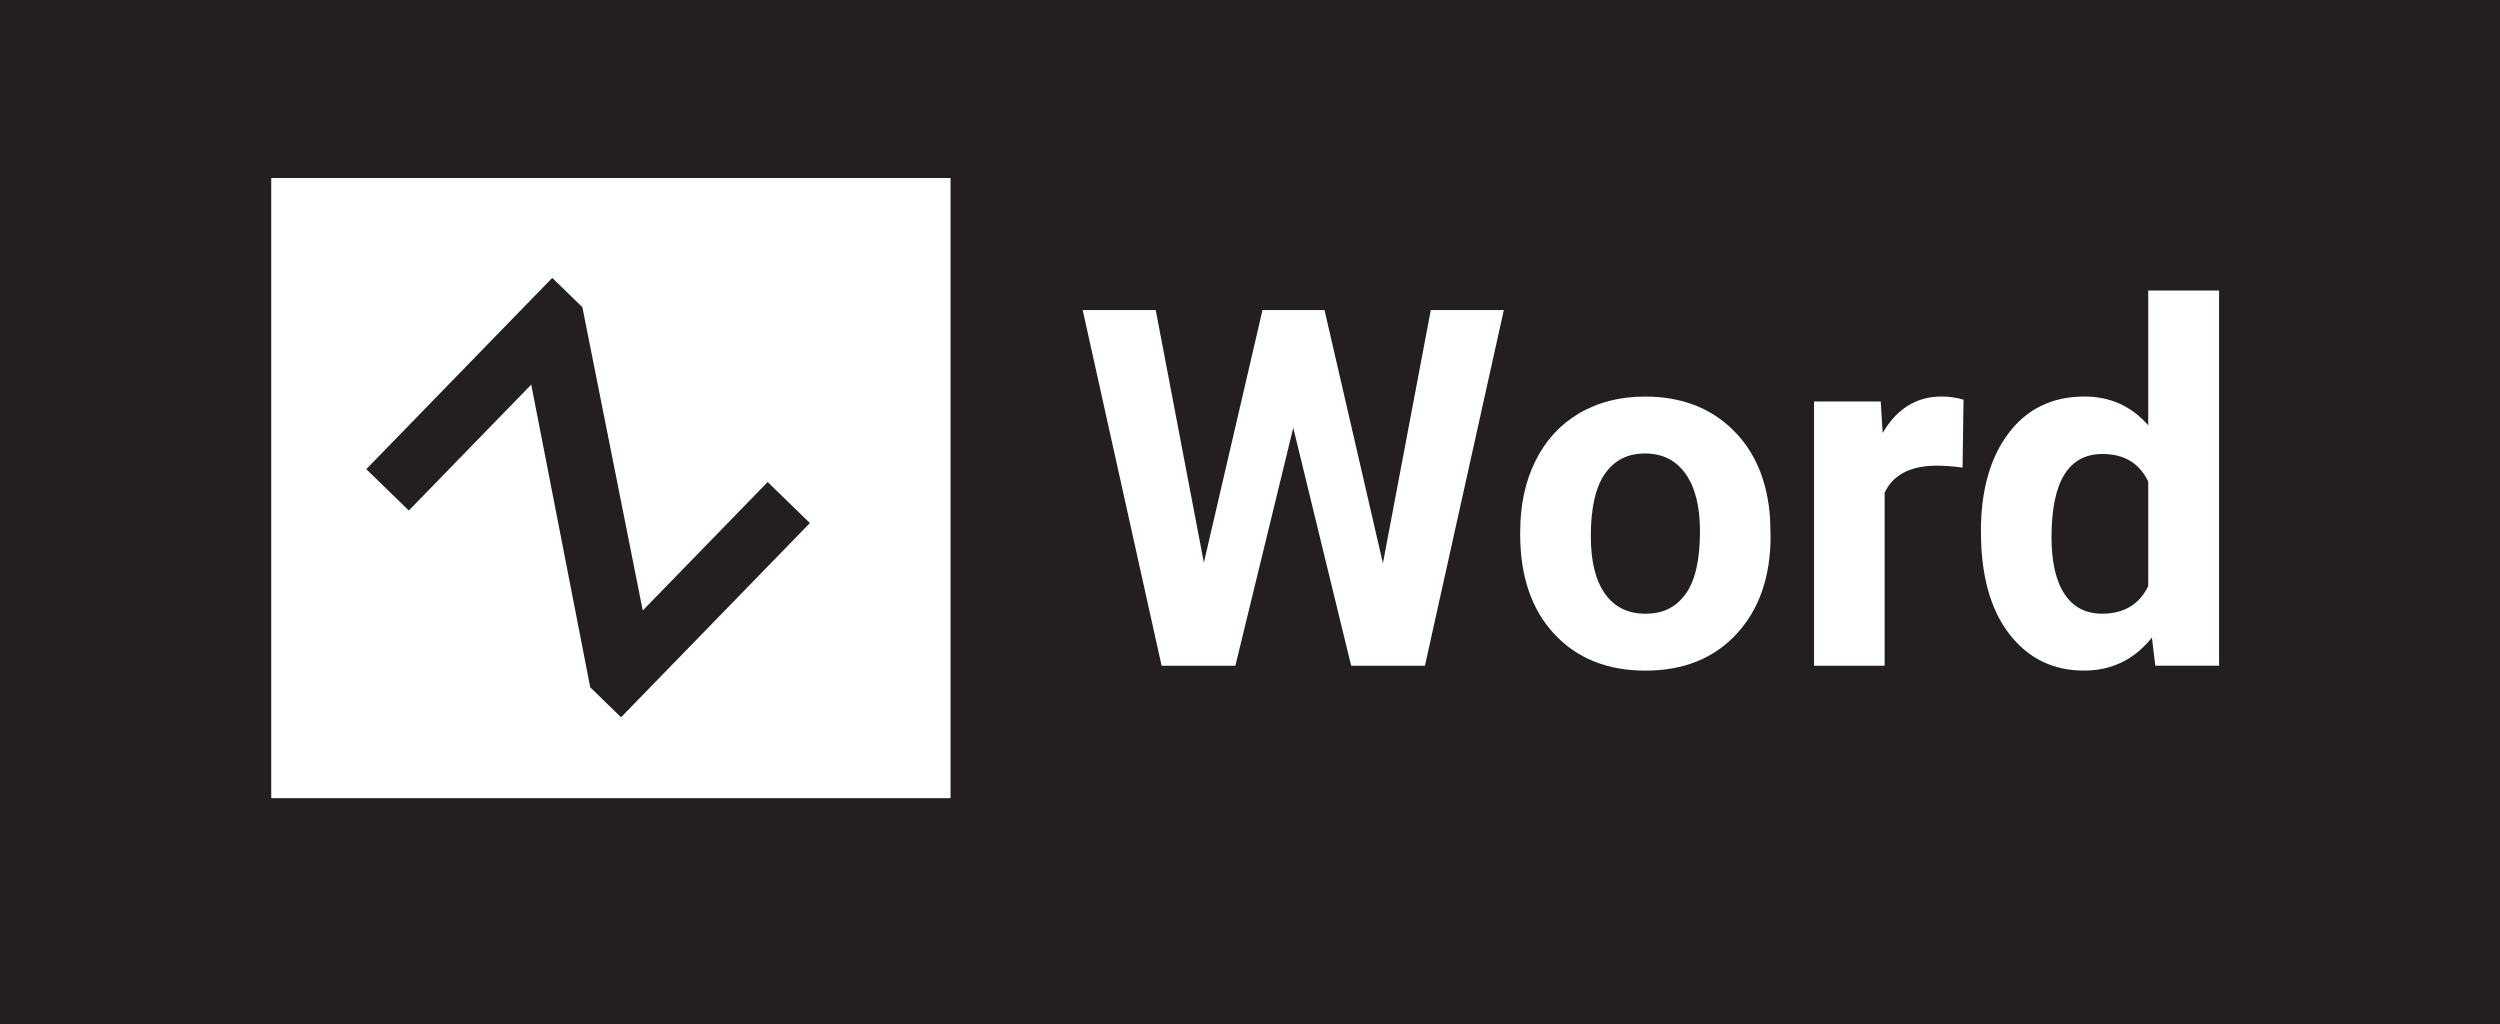 <?xml version="1.0" encoding="UTF-8"?>
<svg id="Layer_1" data-name="Layer 1" xmlns="http://www.w3.org/2000/svg" viewBox="0 0 550.08 225.4">
  <defs>
    <style>
      .cls-1 {
        fill: #fff;
      }

      .cls-2 {
        fill: #231f20;
      }
    </style>
  </defs>
  <rect class="cls-2" width="550.08" height="225.4"/>
  <g>
    <path class="cls-1" d="M304.29,123.91l10.53-55.68h16.07l-17.36,78.25h-16.23l-12.74-52.35-12.74,52.35h-16.23l-17.36-78.25h16.07l10.59,55.57,12.9-55.57h13.65l12.84,55.68Z"/>
    <path class="cls-1" d="M334.5,116.87c0-5.77,1.11-10.91,3.33-15.42,2.22-4.51,5.42-8.01,9.59-10.48,4.17-2.47,9.02-3.71,14.54-3.71,7.85,0,14.25,2.4,19.21,7.2,4.96,4.8,7.73,11.32,8.3,19.56l.11,3.98c0,8.92-2.49,16.08-7.47,21.47-4.98,5.39-11.66,8.09-20.05,8.09s-15.08-2.69-20.07-8.06c-5-5.38-7.5-12.68-7.5-21.93v-.7Zm15.53,1.1c0,5.53,1.04,9.75,3.12,12.68,2.08,2.92,5.05,4.39,8.92,4.39s6.7-1.44,8.81-4.33c2.11-2.89,3.17-7.51,3.17-13.86,0-5.42-1.06-9.62-3.17-12.6-2.12-2.98-5.09-4.47-8.92-4.47s-6.74,1.48-8.81,4.44c-2.08,2.96-3.12,7.55-3.12,13.75Z"/>
    <path class="cls-1" d="M431.83,102.89c-2.11-.29-3.98-.43-5.59-.43-5.88,0-9.73,1.99-11.56,5.97v38.05h-15.53v-58.15h14.67l.43,6.93c3.12-5.34,7.43-8.01,12.95-8.01,1.72,0,3.33,.23,4.84,.7l-.21,14.94Z"/>
    <path class="cls-1" d="M435.86,116.97c0-9.06,2.03-16.29,6.1-21.66,4.07-5.38,9.63-8.06,16.69-8.06,5.66,0,10.34,2.11,14.03,6.34v-29.67h15.59v82.55h-14.03l-.75-6.18c-3.87,4.84-8.85,7.26-14.94,7.26-6.84,0-12.33-2.7-16.47-8.09-4.14-5.39-6.21-12.89-6.21-22.49Zm15.53,1.16c0,5.46,.95,9.64,2.85,12.54,1.9,2.91,4.66,4.36,8.28,4.36,4.8,0,8.19-2.03,10.16-6.08v-22.98c-1.93-4.05-5.29-6.08-10.05-6.08-7.49,0-11.23,6.08-11.23,18.25Z"/>
  </g>
  <rect class="cls-1" x="59.68" y="39.17" width="149.47" height="136.45"/>
  <path class="cls-2" d="M141.41,134.34l27.5-28.28,9.29,9.03-41.55,42.73-6.78-6.59-12.98-66.6-26.94,27.7-9.36-9.1,40.92-42.08,6.63,6.44,13.29,66.75Z"/>
</svg>